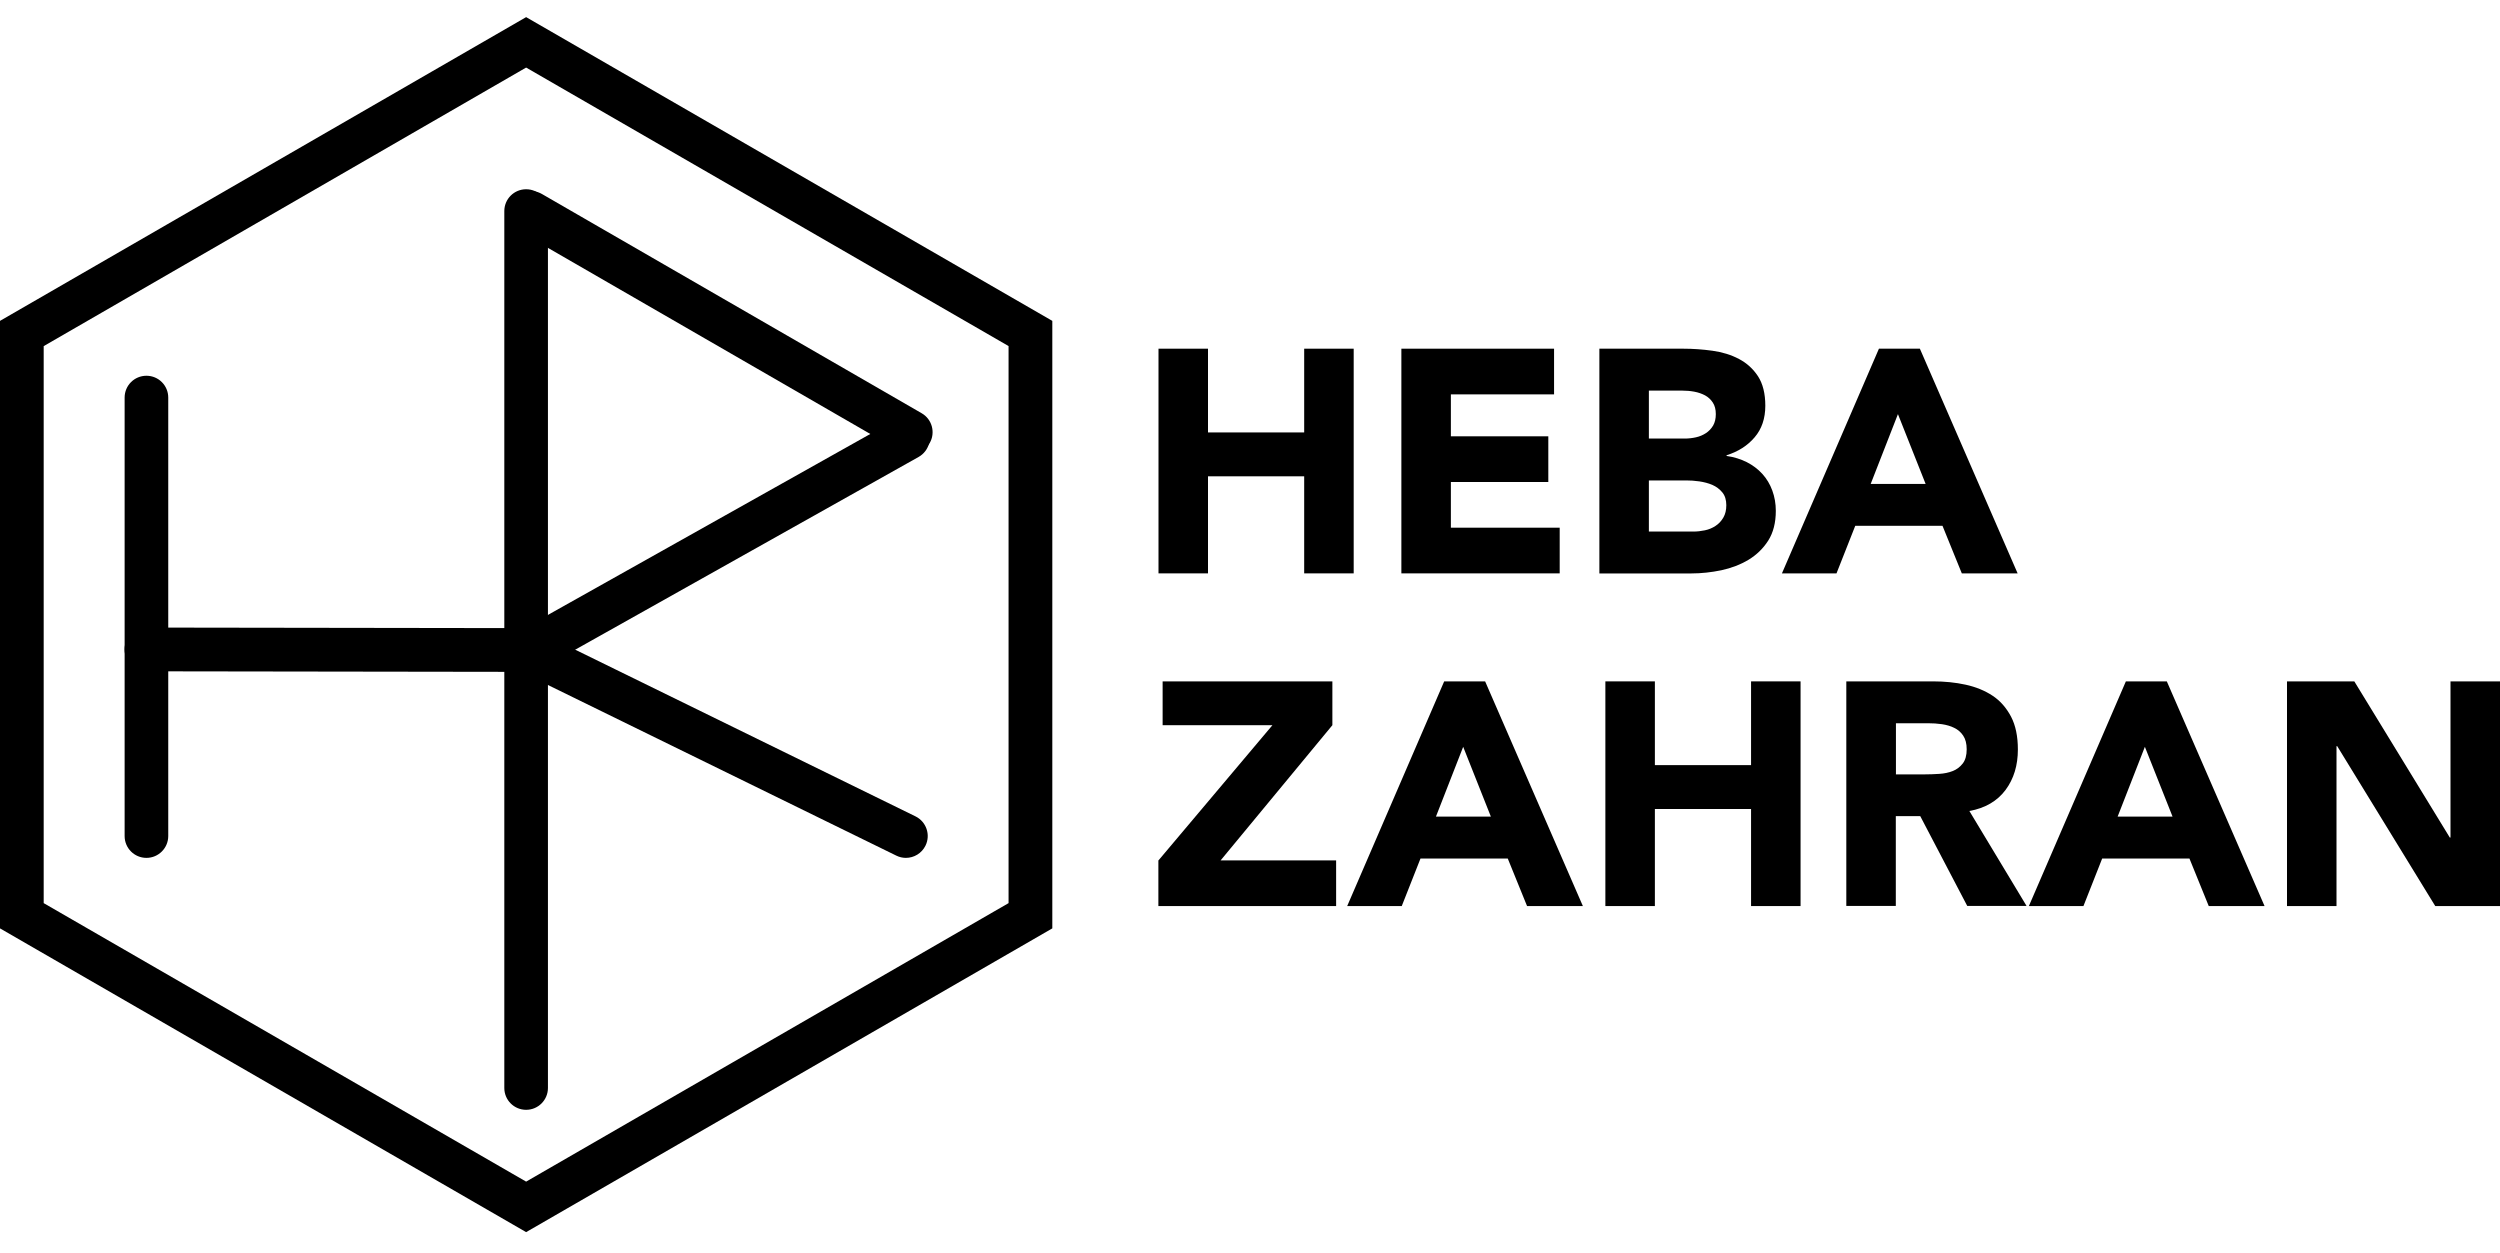 <?xml version="1.0" encoding="utf-8"?>
<!-- Generator: Adobe Illustrator 23.0.4, SVG Export Plug-In . SVG Version: 6.00 Build 0)  -->
<svg version="1.1" id="Layer_1" xmlns="http://www.w3.org/2000/svg" xmlns:xlink="http://www.w3.org/1999/xlink" x="0px" y="0px"
	 viewBox="0 0 400 200.47" style="enable-background:new 0 0 400 200.47;" xml:space="preserve">
<g>
	<g>
		<g>
			<path d="M84.18,107.5L84.18,107.5l-60.76-0.09c-1.93,0-3.49-1.57-3.49-3.51c0-1.93,1.57-3.49,3.49-3.49l0,0l60.76,0.09
				c1.93,0,3.49,1.57,3.49,3.51C87.67,105.94,86.11,107.5,84.18,107.5z"/>
		</g>
		<g>
			<path d="M84.18,197.14L0,148.54v-97.2l84.18-48.6l84.19,48.6v97.2L84.18,197.14z M6.99,144.5l77.19,44.56l77.19-44.56V55.37
				L84.18,10.81L6.99,55.38V144.5z"/>
		</g>
		<g>
			<path d="M145.72,72.63c-0.6,0-1.2-0.15-1.75-0.47L83.22,37.09c-1.67-0.96-2.24-3.11-1.28-4.77s3.11-2.24,4.77-1.28l60.76,35.08
				c1.67,0.96,2.24,3.11,1.28,4.77C148.11,72.01,146.92,72.63,145.72,72.63z"/>
		</g>
		<g>
			<path d="M23.43,137.26c-1.93,0-3.49-1.56-3.49-3.49V63.61c0-1.93,1.56-3.49,3.49-3.49s3.49,1.56,3.49,3.49v70.15
				C26.92,135.69,25.36,137.26,23.43,137.26z"/>
		</g>
		<g>
			<path d="M84.18,177.57c-1.93,0-3.49-1.56-3.49-3.49V33.77c0-1.93,1.56-3.49,3.49-3.49c1.93,0,3.49,1.56,3.49,3.49v140.31
				C87.67,176,86.11,177.57,84.18,177.57z"/>
		</g>
		<g>
			<path d="M144.94,137.26c-0.52,0-1.04-0.12-1.53-0.36l-60.76-29.76l-0.17-6.19l0.93-0.52c1.68-0.95,3.81-0.35,4.76,1.33
				c0.07,0.13,0.13,0.25,0.19,0.39l58.12,28.47c1.73,0.85,2.45,2.95,1.6,4.68C147.47,136.54,146.23,137.26,144.94,137.26z"/>
		</g>
		<g>
			<path d="M84.34,107.77c-1.23,0-2.41-0.64-3.05-1.79c-0.95-1.68-0.35-3.81,1.33-4.76l60.93-34.2c1.68-0.95,3.81-0.35,4.76,1.33
				c0.95,1.68,0.35,3.81-1.33,4.76l-60.93,34.2C85.5,107.62,84.91,107.77,84.34,107.77z"/>
		</g>
	</g>
	<g>
		<path d="M185.36,55.79h7.92v13.4h15.39v-13.4h7.92v35.95h-7.92V76.21h-15.39v15.53h-7.92V55.79z"/>
		<path d="M224.22,55.79h24.43v7.31h-16.51v6.71h15.59v7.31h-15.59v7.31h17.41v7.31h-25.33L224.22,55.79L224.22,55.79z"/>
		<path d="M255.9,55.79h13.41c1.56,0,3.12,0.11,4.69,0.33s2.99,0.65,4.24,1.32c1.25,0.65,2.27,1.59,3.04,2.76
			c0.77,1.19,1.17,2.76,1.17,4.72c0,2.03-0.57,3.72-1.71,5.05c-1.13,1.33-2.63,2.29-4.49,2.87v0.11c1.19,0.17,2.27,0.51,3.23,0.99
			c0.96,0.49,1.8,1.12,2.49,1.88c0.69,0.76,1.23,1.65,1.6,2.67c0.37,1.01,0.56,2.09,0.56,3.25c0,1.89-0.41,3.48-1.21,4.75
			c-0.81,1.27-1.87,2.29-3.15,3.07c-1.29,0.77-2.73,1.33-4.35,1.68c-1.61,0.33-3.21,0.51-4.8,0.51H255.9L255.9,55.79L255.9,55.79z
			 M263.82,70.17h5.73c0.61,0,1.21-0.07,1.8-0.2c0.59-0.13,1.12-0.36,1.6-0.67c0.47-0.31,0.85-0.71,1.15-1.21
			c0.29-0.51,0.43-1.12,0.43-1.83c0-0.75-0.16-1.36-0.48-1.85c-0.32-0.49-0.73-0.87-1.24-1.15c-0.51-0.27-1.08-0.47-1.72-0.59
			c-0.64-0.12-1.27-0.17-1.88-0.17h-5.39L263.82,70.17L263.82,70.17z M263.82,85.05h7.11c0.61,0,1.23-0.07,1.85-0.2
			c0.63-0.13,1.2-0.37,1.71-0.71c0.51-0.33,0.92-0.77,1.24-1.32s0.48-1.2,0.48-1.99c0-0.84-0.21-1.53-0.64-2.05
			c-0.43-0.52-0.96-0.92-1.6-1.2c-0.64-0.27-1.33-0.45-2.08-0.56c-0.75-0.11-1.44-0.15-2.08-0.15h-5.99V85.05z"/>
		<path d="M300.63,55.79h6.55l15.64,35.95h-8.93l-3.09-7.61h-13.96l-3,7.61h-8.73L300.63,55.79z M303.67,66.26l-4.36,11.17h8.79
			L303.67,66.26z"/>
	</g>
	<g>
		<path d="M185.36,137.66l18.23-21.63h-17.57v-7.01h27.16v7.01l-17.88,21.63h18.48v7.31h-28.44v-7.31H185.36z"/>
		<path d="M231.07,109.02h6.55l15.64,35.95h-8.93l-3.09-7.61h-13.96l-3,7.61h-8.73L231.07,109.02z M234.11,119.49l-4.36,11.17h8.79
			L234.11,119.49z"/>
		<path d="M256.86,109.02h7.92v13.4h15.39v-13.4h7.92v35.95h-7.92v-15.53h-15.39v15.53h-7.92V109.02z"/>
		<path d="M295.39,109.02h13.91c1.83,0,3.56,0.17,5.2,0.53c1.64,0.36,3.08,0.95,4.32,1.77s2.21,1.95,2.95,3.35
			c0.73,1.4,1.09,3.16,1.09,5.25c0,2.53-0.65,4.69-1.97,6.47c-1.32,1.77-3.25,2.91-5.79,3.37l9.15,15.19h-9.49l-7.52-14.37h-3.91
			v14.37h-7.92v-35.93H295.39z M303.33,123.9h4.67c0.71,0,1.47-0.03,2.27-0.08c0.8-0.05,1.52-0.2,2.16-0.45
			c0.64-0.25,1.17-0.65,1.6-1.2c0.43-0.55,0.64-1.31,0.64-2.28c0-0.91-0.19-1.64-0.56-2.19c-0.37-0.55-0.84-0.96-1.43-1.24
			c-0.57-0.29-1.24-0.48-1.97-0.59c-0.75-0.11-1.47-0.15-2.19-0.15h-5.17v8.17H303.33z"/>
		<path d="M340.14,109.02h6.55l15.64,35.95h-8.93l-3.09-7.61h-13.96l-3,7.61h-8.73L340.14,109.02z M343.18,119.49l-4.36,11.17h8.79
			L343.18,119.49z"/>
		<path d="M365.93,109.02h10.76l15.28,24.99h0.11v-24.99H400v35.95h-10.36l-15.69-25.59h-0.11v25.59h-7.92v-35.95H365.93z"/>
	</g>
</g>
</svg>
